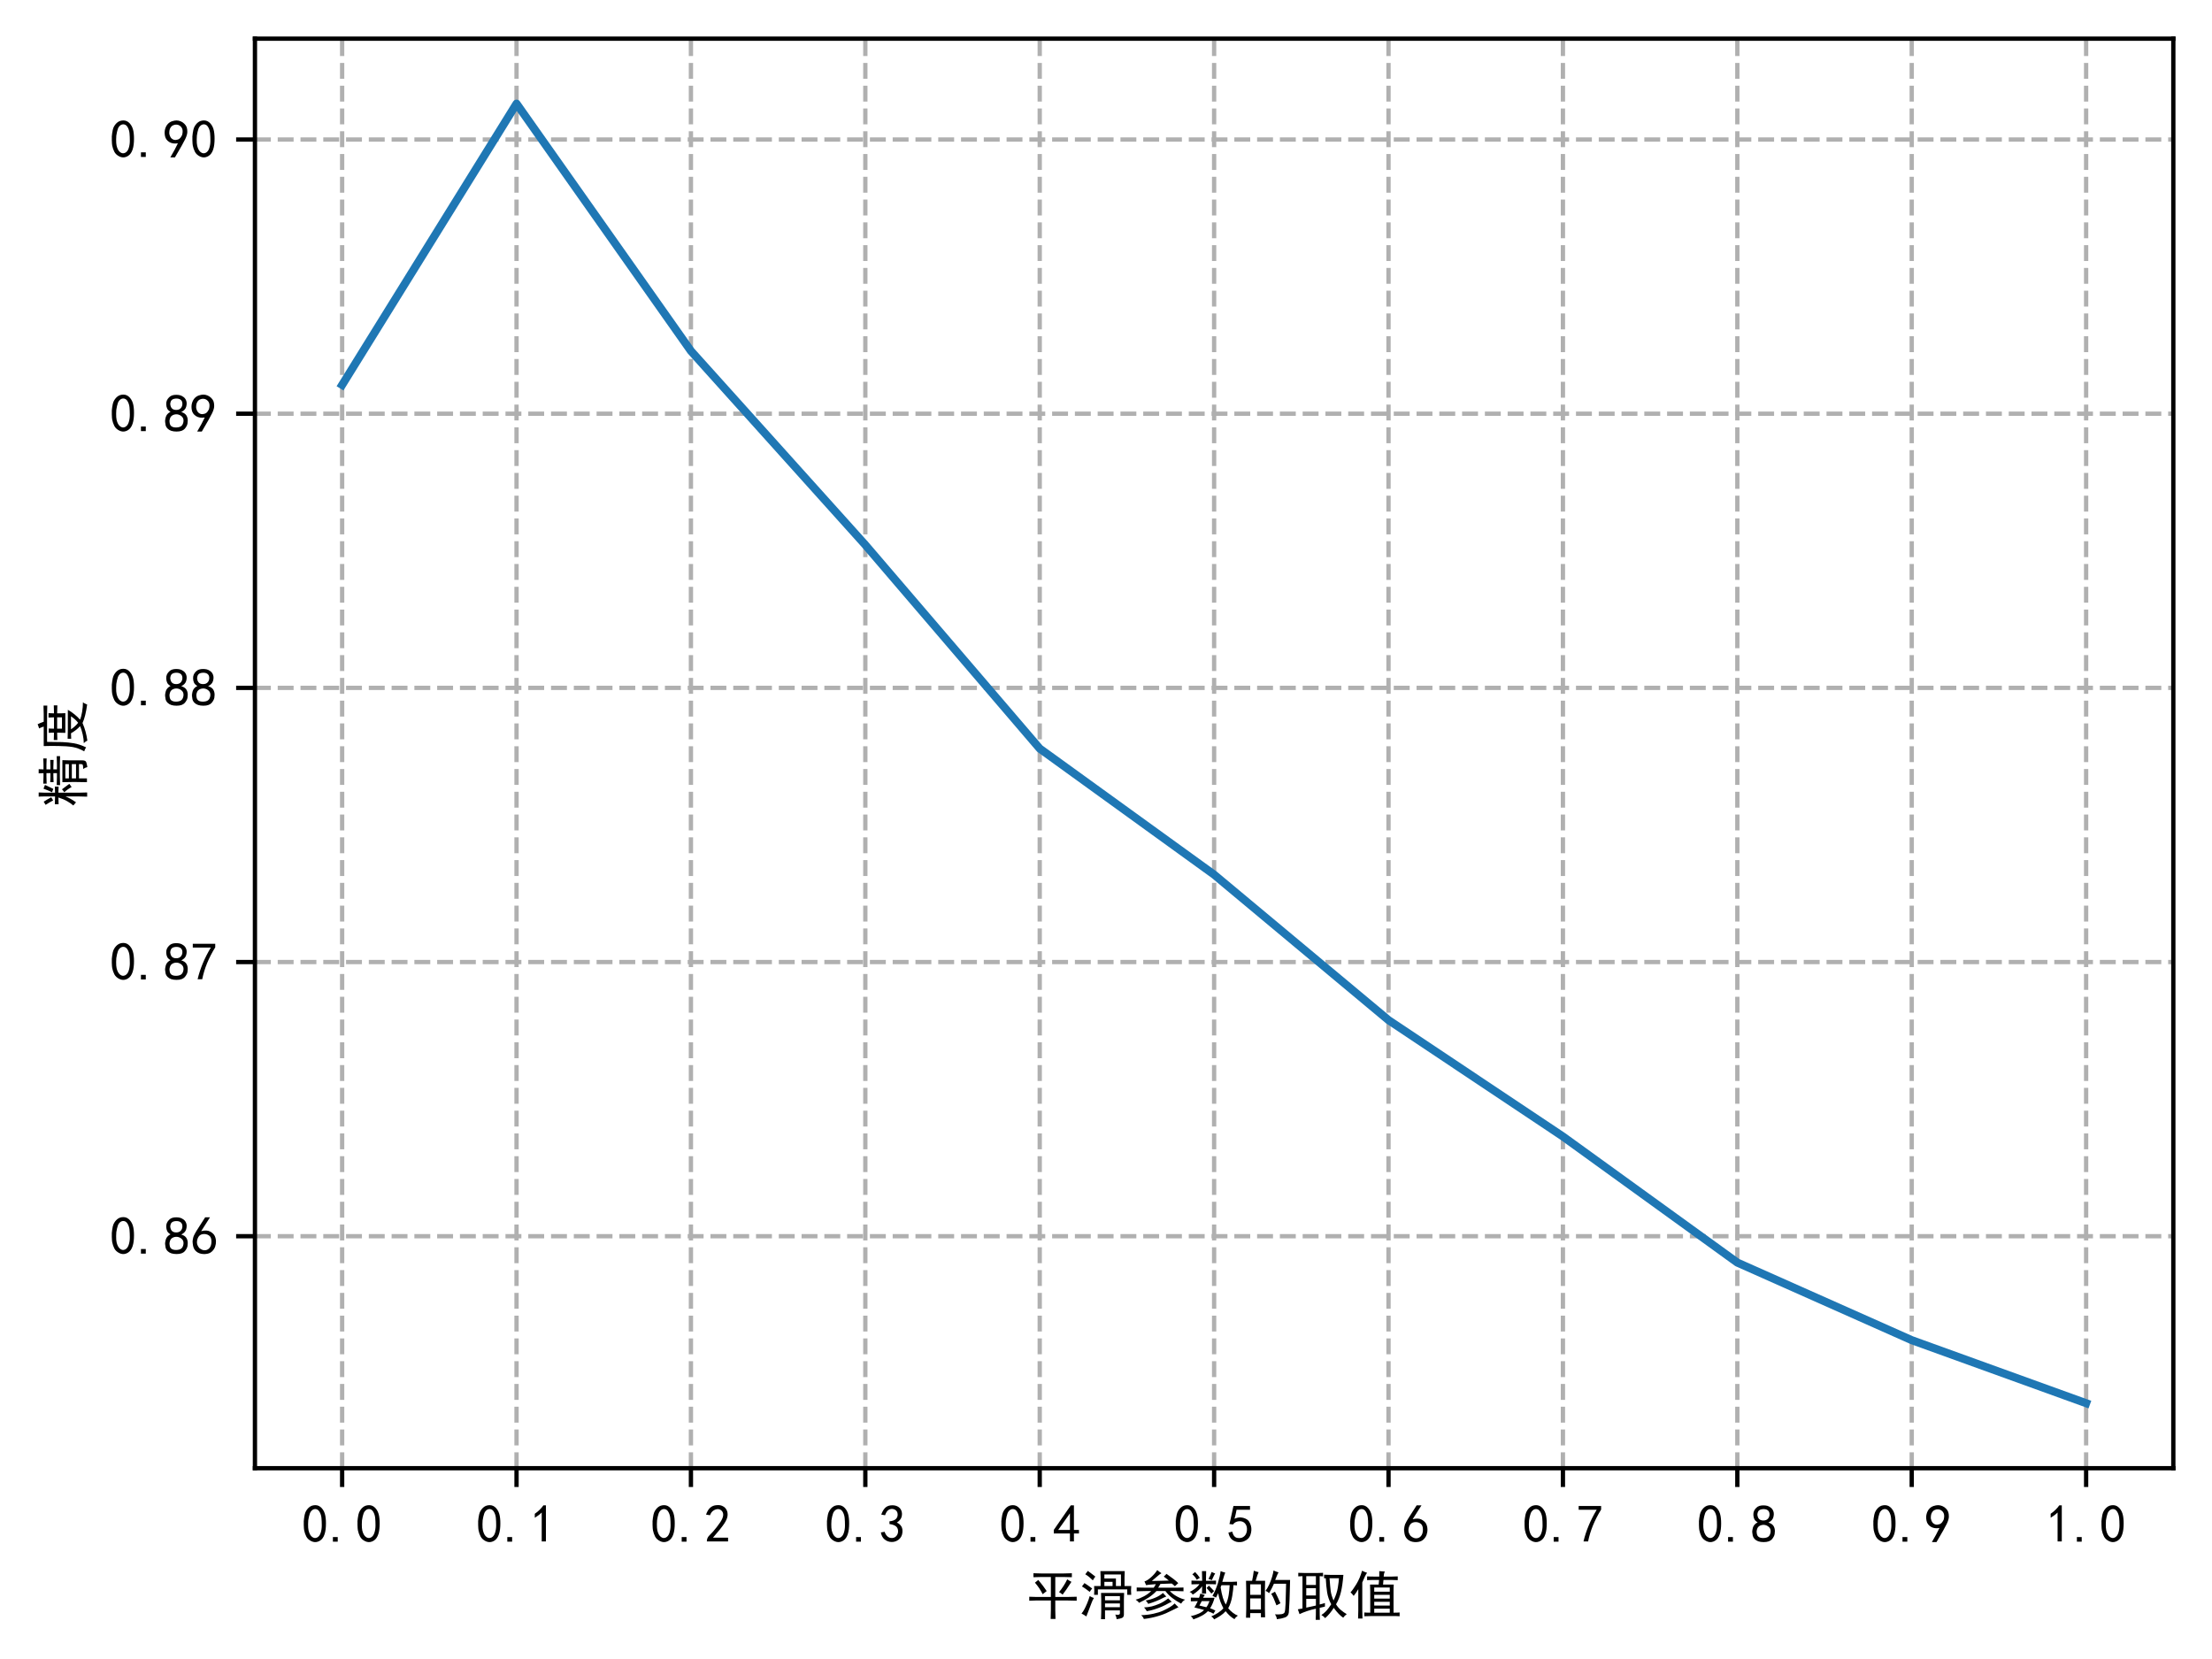 <?xml version="1.0" encoding="utf-8" standalone="no"?>
<!DOCTYPE svg PUBLIC "-//W3C//DTD SVG 1.1//EN"
  "http://www.w3.org/Graphics/SVG/1.1/DTD/svg11.dtd">
<!-- Created with matplotlib (https://matplotlib.org/) -->
<svg height="308.895pt" version="1.1" viewBox="0 0 411.778 308.895" width="411.778pt" xmlns="http://www.w3.org/2000/svg" xmlns:xlink="http://www.w3.org/1999/xlink">
 <defs>
  <style type="text/css">*{stroke-linecap:butt;stroke-linejoin:round;}</style>
 </defs>
 <g id="figure_1">
  <g id="patch_1">
   <path d="M 0 308.895 
L 411.778 308.895 
L 411.778 0 
L 0 0 
z
" style="fill:#ffffff;"/>
  </g>
  <g id="axes_1">
   <g id="patch_2">
    <path d="M 47.458 273.312 
L 404.578 273.312 
L 404.578 7.2 
L 47.458 7.2 
z
" style="fill:#ffffff;"/>
   </g>
   <g id="matplotlib.axis_1">
    <g id="xtick_1">
     <g id="line2d_1">
      <path clip-path="url(#p7b96e944b2)" d="M 63.691 273.312 
L 63.691 7.2 
" style="fill:none;stroke:#b0b0b0;stroke-dasharray:2.96,1.28;stroke-dashoffset:0;stroke-width:0.8;"/>
     </g>
     <g id="line2d_2">
      <defs>
       <path d="M 0 0 
L 0 3.5 
" id="m62592b0b08" style="stroke:#000000;stroke-width:0.8;"/>
      </defs>
      <g>
       <use style="stroke:#000000;stroke-width:0.8;" x="63.691" xlink:href="#m62592b0b08" y="273.312"/>
      </g>
     </g>
     <g id="text_1">
      <!-- 0.0 -->
      <g transform="translate(56.191 287.187)scale(0.1 -0.1)">
       <defs>
        <path d="M 3.125 29.297 
Q 3.906 50 6.438 56.047 
Q 8.984 62.109 13.672 66.016 
Q 18.359 69.922 25.188 69.922 
Q 32.031 69.922 37.109 64.25 
Q 42.188 58.594 43.75 50 
Q 45.312 41.406 44.719 30.266 
Q 44.141 19.141 40.812 12.109 
Q 37.5 5.078 30.859 2.344 
Q 24.219 -0.391 17.578 2.922 
Q 10.938 6.25 8.203 11.719 
Q 5.469 17.188 4.297 23.234 
Q 3.125 29.297 3.906 50 
z
M 12.891 52.734 
Q 10.547 31.25 12.5 22.844 
Q 14.453 14.453 18.938 10.938 
Q 23.438 7.422 28.125 9.562 
Q 32.812 11.719 34.953 18.156 
Q 37.109 24.609 37.109 32.219 
Q 37.109 39.844 36.516 46.094 
Q 35.938 52.344 33 57.422 
Q 30.078 62.5 25.188 62.688 
Q 20.312 62.891 16.594 57.812 
Q 12.891 52.734 10.547 31.25 
z
" id="SimHei-48"/>
        <path d="M 16.797 1.953 
L 7.812 1.953 
L 7.812 10.547 
L 16.797 10.547 
z
" id="SimHei-46"/>
       </defs>
       <use xlink:href="#SimHei-48"/>
       <use x="50" xlink:href="#SimHei-46"/>
       <use x="100" xlink:href="#SimHei-48"/>
      </g>
     </g>
    </g>
    <g id="xtick_2">
     <g id="line2d_3">
      <path clip-path="url(#p7b96e944b2)" d="M 96.156 273.312 
L 96.156 7.2 
" style="fill:none;stroke:#b0b0b0;stroke-dasharray:2.96,1.28;stroke-dashoffset:0;stroke-width:0.8;"/>
     </g>
     <g id="line2d_4">
      <g>
       <use style="stroke:#000000;stroke-width:0.8;" x="96.156" xlink:href="#m62592b0b08" y="273.312"/>
      </g>
     </g>
     <g id="text_2">
      <!-- 0.1 -->
      <g transform="translate(88.656 287.187)scale(0.1 -0.1)">
       <defs>
        <path d="M 21.875 56.25 
Q 16.797 51.172 8.984 46.484 
L 8.984 53.906 
Q 18.75 60.547 25 69.531 
L 29.688 69.531 
L 29.688 2.344 
L 21.875 2.344 
z
" id="SimHei-49"/>
       </defs>
       <use xlink:href="#SimHei-48"/>
       <use x="50" xlink:href="#SimHei-46"/>
       <use x="100" xlink:href="#SimHei-49"/>
      </g>
     </g>
    </g>
    <g id="xtick_3">
     <g id="line2d_5">
      <path clip-path="url(#p7b96e944b2)" d="M 128.621 273.312 
L 128.621 7.2 
" style="fill:none;stroke:#b0b0b0;stroke-dasharray:2.96,1.28;stroke-dashoffset:0;stroke-width:0.8;"/>
     </g>
     <g id="line2d_6">
      <g>
       <use style="stroke:#000000;stroke-width:0.8;" x="128.621" xlink:href="#m62592b0b08" y="273.312"/>
      </g>
     </g>
     <g id="text_3">
      <!-- 0.2 -->
      <g transform="translate(121.121 287.187)scale(0.1 -0.1)">
       <defs>
        <path d="M 4.688 3.906 
Q 5.078 9.766 10.156 14.453 
Q 15.234 19.141 23.047 29.094 
Q 30.859 39.062 33.203 44.531 
Q 35.547 50 34.953 53.906 
Q 34.375 57.812 31.25 60.344 
Q 28.125 62.891 24.016 62.5 
Q 19.922 62.109 16.203 59.375 
Q 12.5 56.641 10.547 51.172 
L 3.125 52.344 
Q 6.25 61.328 11.125 65.422 
Q 16.016 69.531 22.656 69.922 
Q 26.562 70.312 29.688 69.719 
Q 32.812 69.141 36.125 66.984 
Q 39.453 64.844 41.594 60.547 
Q 43.75 56.25 43.156 50.188 
Q 42.578 44.141 37.109 35.734 
Q 31.641 27.344 16.016 9.375 
L 44.141 9.375 
L 44.141 2.344 
L 4.688 2.344 
z
" id="SimHei-50"/>
       </defs>
       <use xlink:href="#SimHei-48"/>
       <use x="50" xlink:href="#SimHei-46"/>
       <use x="100" xlink:href="#SimHei-50"/>
      </g>
     </g>
    </g>
    <g id="xtick_4">
     <g id="line2d_7">
      <path clip-path="url(#p7b96e944b2)" d="M 161.087 273.312 
L 161.087 7.2 
" style="fill:none;stroke:#b0b0b0;stroke-dasharray:2.96,1.28;stroke-dashoffset:0;stroke-width:0.8;"/>
     </g>
     <g id="line2d_8">
      <g>
       <use style="stroke:#000000;stroke-width:0.8;" x="161.087" xlink:href="#m62592b0b08" y="273.312"/>
      </g>
     </g>
     <g id="text_4">
      <!-- 0.3 -->
      <g transform="translate(153.587 287.187)scale(0.1 -0.1)">
       <defs>
        <path d="M 3.906 19.141 
L 10.938 20.312 
Q 12.5 15.234 16.016 11.906 
Q 19.531 8.594 24.797 8.781 
Q 30.078 8.984 33.203 13.078 
Q 36.328 17.188 35.938 22.453 
Q 35.547 27.734 31.828 30.656 
Q 28.125 33.594 19.922 34.766 
L 19.922 39.844 
Q 28.125 40.625 31.828 44.141 
Q 35.547 47.656 35.156 53.312 
Q 34.766 58.984 30.078 61.516 
Q 25.391 64.062 20.109 62.109 
Q 14.844 60.156 11.719 51.172 
L 4.688 52.344 
Q 7.031 59.375 11.125 64.062 
Q 15.234 68.75 22.266 69.531 
Q 29.297 70.312 34.562 67.766 
Q 39.844 65.234 41.984 59.953 
Q 44.141 54.688 42.578 48.438 
Q 41.016 42.188 33.594 37.5 
Q 39.062 35.156 41.984 30.469 
Q 44.922 25.781 43.938 18.156 
Q 42.969 10.547 37.109 5.859 
Q 31.25 1.172 23.828 1.359 
Q 16.406 1.562 10.938 6.047 
Q 5.469 10.547 3.906 19.141 
z
" id="SimHei-51"/>
       </defs>
       <use xlink:href="#SimHei-48"/>
       <use x="50" xlink:href="#SimHei-46"/>
       <use x="100" xlink:href="#SimHei-51"/>
      </g>
     </g>
    </g>
    <g id="xtick_5">
     <g id="line2d_9">
      <path clip-path="url(#p7b96e944b2)" d="M 193.552 273.312 
L 193.552 7.2 
" style="fill:none;stroke:#b0b0b0;stroke-dasharray:2.96,1.28;stroke-dashoffset:0;stroke-width:0.8;"/>
     </g>
     <g id="line2d_10">
      <g>
       <use style="stroke:#000000;stroke-width:0.8;" x="193.552" xlink:href="#m62592b0b08" y="273.312"/>
      </g>
     </g>
     <g id="text_5">
      <!-- 0.4 -->
      <g transform="translate(186.052 287.187)scale(0.1 -0.1)">
       <defs>
        <path d="M 31.25 17.188 
L 1.172 17.188 
L 1.172 23.828 
L 32.812 69.531 
L 38.672 69.531 
L 38.672 23.828 
L 48.047 23.828 
L 48.047 17.188 
L 38.672 17.188 
L 38.672 2.344 
L 31.25 2.344 
z
M 31.25 23.828 
L 31.25 54.688 
L 9.375 23.828 
z
" id="SimHei-52"/>
       </defs>
       <use xlink:href="#SimHei-48"/>
       <use x="50" xlink:href="#SimHei-46"/>
       <use x="100" xlink:href="#SimHei-52"/>
      </g>
     </g>
    </g>
    <g id="xtick_6">
     <g id="line2d_11">
      <path clip-path="url(#p7b96e944b2)" d="M 226.018 273.312 
L 226.018 7.2 
" style="fill:none;stroke:#b0b0b0;stroke-dasharray:2.96,1.28;stroke-dashoffset:0;stroke-width:0.8;"/>
     </g>
     <g id="line2d_12">
      <g>
       <use style="stroke:#000000;stroke-width:0.8;" x="226.018" xlink:href="#m62592b0b08" y="273.312"/>
      </g>
     </g>
     <g id="text_6">
      <!-- 0.5 -->
      <g transform="translate(218.518 287.187)scale(0.1 -0.1)">
       <defs>
        <path d="M 8.594 20.703 
Q 11.328 10.156 17.969 8.984 
Q 24.609 7.812 28.703 10.344 
Q 32.812 12.891 34.562 16.984 
Q 36.328 21.094 36.125 26.172 
Q 35.938 31.25 33.391 34.766 
Q 30.859 38.281 26.953 39.453 
Q 23.047 40.625 18.156 39.453 
Q 13.281 38.281 10.156 33.984 
L 3.516 34.766 
Q 4.297 37.109 10.938 68.359 
L 41.797 68.359 
L 41.797 61.328 
L 16.797 61.328 
Q 14.844 50.781 12.891 44.531 
Q 18.75 47.266 23.828 47.062 
Q 28.906 46.875 33.594 44.719 
Q 38.281 42.578 40.422 38.859 
Q 42.578 35.156 43.547 31.438 
Q 44.531 27.734 44.328 23.438 
Q 44.141 19.141 42.578 14.641 
Q 41.016 10.156 37.891 7.219 
Q 34.766 4.297 30.266 2.531 
Q 25.781 0.781 19.922 1.172 
Q 14.062 1.562 8.781 5.469 
Q 3.516 9.375 1.562 18.75 
z
" id="SimHei-53"/>
       </defs>
       <use xlink:href="#SimHei-48"/>
       <use x="50" xlink:href="#SimHei-46"/>
       <use x="100" xlink:href="#SimHei-53"/>
      </g>
     </g>
    </g>
    <g id="xtick_7">
     <g id="line2d_13">
      <path clip-path="url(#p7b96e944b2)" d="M 258.483 273.312 
L 258.483 7.2 
" style="fill:none;stroke:#b0b0b0;stroke-dasharray:2.96,1.28;stroke-dashoffset:0;stroke-width:0.8;"/>
     </g>
     <g id="line2d_14">
      <g>
       <use style="stroke:#000000;stroke-width:0.8;" x="258.483" xlink:href="#m62592b0b08" y="273.312"/>
      </g>
     </g>
     <g id="text_7">
      <!-- 0.6 -->
      <g transform="translate(250.983 287.187)scale(0.1 -0.1)">
       <defs>
        <path d="M 3.516 19.531 
Q 4.297 30.859 6.047 34.766 
Q 7.812 38.672 11.328 44.531 
L 27.344 69.531 
L 36.328 69.531 
L 19.922 43.75 
Q 30.469 46.484 36.719 42.969 
Q 42.969 39.453 45.109 34.953 
Q 47.266 30.469 47.453 25.188 
Q 47.656 19.922 45.891 14.844 
Q 44.141 9.766 39.641 5.656 
Q 35.156 1.562 27.141 1.172 
Q 19.141 0.781 13.469 4.094 
Q 7.812 7.422 5.656 13.469 
Q 3.516 19.531 4.297 30.859 
z
M 12.5 16.016 
Q 19.531 8.594 25.391 8.203 
Q 31.25 7.812 35.156 12.109 
Q 39.062 16.406 39.062 24.609 
Q 39.062 32.812 34.172 35.938 
Q 29.297 39.062 23.234 38.281 
Q 17.188 37.5 14.453 32.422 
Q 11.719 27.344 12.109 21.672 
Q 12.5 16.016 19.531 8.594 
z
" id="SimHei-54"/>
       </defs>
       <use xlink:href="#SimHei-48"/>
       <use x="50" xlink:href="#SimHei-46"/>
       <use x="100" xlink:href="#SimHei-54"/>
      </g>
     </g>
    </g>
    <g id="xtick_8">
     <g id="line2d_15">
      <path clip-path="url(#p7b96e944b2)" d="M 290.949 273.312 
L 290.949 7.2 
" style="fill:none;stroke:#b0b0b0;stroke-dasharray:2.96,1.28;stroke-dashoffset:0;stroke-width:0.8;"/>
     </g>
     <g id="line2d_16">
      <g>
       <use style="stroke:#000000;stroke-width:0.8;" x="290.949" xlink:href="#m62592b0b08" y="273.312"/>
      </g>
     </g>
     <g id="text_8">
      <!-- 0.7 -->
      <g transform="translate(283.449 287.187)scale(0.1 -0.1)">
       <defs>
        <path d="M 13.281 2.344 
Q 20.312 32.031 37.891 61.328 
L 4.297 61.328 
L 4.297 68.359 
L 46.094 68.359 
L 46.094 61.719 
Q 27.734 32.031 21.875 2.344 
L 13.281 2.344 
z
" id="SimHei-55"/>
       </defs>
       <use xlink:href="#SimHei-48"/>
       <use x="50" xlink:href="#SimHei-46"/>
       <use x="100" xlink:href="#SimHei-55"/>
      </g>
     </g>
    </g>
    <g id="xtick_9">
     <g id="line2d_17">
      <path clip-path="url(#p7b96e944b2)" d="M 323.414 273.312 
L 323.414 7.2 
" style="fill:none;stroke:#b0b0b0;stroke-dasharray:2.96,1.28;stroke-dashoffset:0;stroke-width:0.8;"/>
     </g>
     <g id="line2d_18">
      <g>
       <use style="stroke:#000000;stroke-width:0.8;" x="323.414" xlink:href="#m62592b0b08" y="273.312"/>
      </g>
     </g>
     <g id="text_9">
      <!-- 0.8 -->
      <g transform="translate(315.914 287.187)scale(0.1 -0.1)">
       <defs>
        <path d="M 2.734 16.797 
Q 2.734 26.172 5.078 30.656 
Q 7.422 35.156 12.891 37.891 
Q 8.203 40.625 6.641 43.938 
Q 5.078 47.266 4.875 51.562 
Q 4.688 55.859 6.047 58.984 
Q 7.422 62.109 10.156 64.844 
Q 12.891 67.578 16.203 68.547 
Q 19.531 69.531 23.438 69.531 
Q 27.344 69.531 30.469 68.75 
Q 33.594 67.969 37.109 65.422 
Q 40.625 62.891 42.188 58.203 
Q 43.75 53.516 41.984 47.266 
Q 40.234 41.016 32.812 37.5 
Q 39.453 35.547 42.188 31.438 
Q 44.922 27.344 44.922 21.484 
Q 44.922 15.625 43.156 12.109 
Q 41.406 8.594 39.25 6.25 
Q 37.109 3.906 33.391 2.531 
Q 29.688 1.172 24.016 1.172 
Q 18.359 1.172 14.25 2.531 
Q 10.156 3.906 7.422 6.641 
Q 4.688 9.375 3.703 13.078 
Q 2.734 16.797 2.734 26.172 
z
M 10.938 26.562 
Q 10.547 17.188 12.297 13.672 
Q 14.062 10.156 18.75 9.172 
Q 23.438 8.203 28.516 9.375 
Q 33.594 10.547 35.547 14.844 
Q 37.5 19.141 36.906 23.438 
Q 36.328 27.734 32.031 30.656 
Q 27.734 33.594 22.656 33.203 
Q 17.578 32.812 14.25 29.688 
Q 10.938 26.562 10.547 17.188 
z
M 12.109 56.25 
Q 12.109 48.438 14.844 44.922 
Q 17.578 41.406 23.438 41.406 
Q 29.297 41.406 32.219 44.922 
Q 35.156 48.438 34.953 53.312 
Q 34.766 58.203 31.438 60.547 
Q 28.125 62.891 22.453 62.5 
Q 16.797 62.109 14.453 59.172 
Q 12.109 56.25 12.109 48.438 
z
" id="SimHei-56"/>
       </defs>
       <use xlink:href="#SimHei-48"/>
       <use x="50" xlink:href="#SimHei-46"/>
       <use x="100" xlink:href="#SimHei-56"/>
      </g>
     </g>
    </g>
    <g id="xtick_10">
     <g id="line2d_19">
      <path clip-path="url(#p7b96e944b2)" d="M 355.88 273.312 
L 355.88 7.2 
" style="fill:none;stroke:#b0b0b0;stroke-dasharray:2.96,1.28;stroke-dashoffset:0;stroke-width:0.8;"/>
     </g>
     <g id="line2d_20">
      <g>
       <use style="stroke:#000000;stroke-width:0.8;" x="355.88" xlink:href="#m62592b0b08" y="273.312"/>
      </g>
     </g>
     <g id="text_10">
      <!-- 0.9 -->
      <g transform="translate(348.38 287.187)scale(0.1 -0.1)">
       <defs>
        <path d="M 12.5 1.172 
Q 21.094 15.625 26.562 27.344 
Q 16.797 25.781 10.344 29.875 
Q 3.906 33.984 2.531 41.016 
Q 1.172 48.047 2.734 53.703 
Q 4.297 59.375 7.609 63.078 
Q 10.938 66.797 15.625 68.359 
Q 20.312 69.922 24.016 69.922 
Q 27.734 69.922 31.641 68.359 
Q 35.547 66.797 38.672 63.672 
Q 41.797 60.547 42.969 57.219 
Q 44.141 53.906 44.141 48.625 
Q 44.141 43.359 40.234 35.156 
Q 36.328 26.953 21.094 1.172 
z
M 9.766 50 
Q 10.938 39.844 14.641 36.516 
Q 18.359 33.203 22.656 33.594 
Q 26.953 33.984 29.484 35.938 
Q 32.031 37.891 34.375 42.578 
Q 35.938 48.438 35.156 52.531 
Q 34.375 56.641 31.047 59.375 
Q 27.734 62.109 23.828 62.109 
Q 21.484 62.5 17.766 60.938 
Q 14.062 59.375 11.906 54.688 
Q 9.766 50 10.938 39.844 
z
" id="SimHei-57"/>
       </defs>
       <use xlink:href="#SimHei-48"/>
       <use x="50" xlink:href="#SimHei-46"/>
       <use x="100" xlink:href="#SimHei-57"/>
      </g>
     </g>
    </g>
    <g id="xtick_11">
     <g id="line2d_21">
      <path clip-path="url(#p7b96e944b2)" d="M 388.345 273.312 
L 388.345 7.2 
" style="fill:none;stroke:#b0b0b0;stroke-dasharray:2.96,1.28;stroke-dashoffset:0;stroke-width:0.8;"/>
     </g>
     <g id="line2d_22">
      <g>
       <use style="stroke:#000000;stroke-width:0.8;" x="388.345" xlink:href="#m62592b0b08" y="273.312"/>
      </g>
     </g>
     <g id="text_11">
      <!-- 1.0 -->
      <g transform="translate(380.845 287.187)scale(0.1 -0.1)">
       <use xlink:href="#SimHei-49"/>
       <use x="50" xlink:href="#SimHei-46"/>
       <use x="100" xlink:href="#SimHei-48"/>
      </g>
     </g>
    </g>
    <g id="text_12">
     <!-- 平滑参数的取值 -->
     <g transform="translate(191.018 300.445)scale(0.1 -0.1)">
      <defs>
       <path d="M 70.703 75.391 
Q 76.562 75.391 85.156 75.781 
L 85.156 68.359 
Q 76.953 68.75 70.703 68.75 
L 54.297 68.75 
L 54.297 31.641 
L 78.125 31.641 
Q 86.719 31.641 94.141 32.031 
L 94.141 24.609 
Q 86.719 25 78.125 25 
L 54.297 25 
L 54.297 7.031 
Q 54.297 -1.562 54.688 -9.375 
L 45.703 -9.375 
Q 46.094 -1.562 46.094 7.031 
L 46.094 25 
L 17.578 25 
Q 12.109 25 5.859 24.609 
L 5.859 32.031 
Q 12.109 31.641 18.359 31.641 
L 46.094 31.641 
L 46.094 68.75 
L 27.734 68.75 
Q 21.875 68.75 13.672 68.359 
L 13.672 75.781 
Q 21.875 75.391 27.344 75.391 
z
M 61.328 40.625 
Q 70.312 51.562 76.562 64.453 
Q 80.469 61.719 84.375 59.766 
Q 74.609 44.531 67.969 35.938 
Q 64.844 38.672 61.328 40.625 
z
M 30.859 36.719 
Q 25 48.438 16.406 58.203 
Q 19.531 60.547 22.656 63.281 
Q 32.422 51.562 38.281 42.578 
Q 33.594 39.062 30.859 36.719 
z
" id="SimHei-24179"/>
       <path d="M 83.594 79.688 
Q 83.203 73.828 83.203 68.75 
L 83.203 51.953 
L 95.703 51.953 
Q 95.312 47.656 95.312 43.359 
Q 95.312 39.062 95.703 35.547 
L 88.281 35.547 
L 88.281 45.703 
L 33.594 45.703 
L 33.594 35.547 
L 26.562 35.547 
Q 26.953 39.844 26.953 43.75 
Q 26.953 48.047 26.562 51.953 
L 38.672 51.953 
L 38.672 68.359 
Q 38.672 73.047 38.281 79.688 
L 83.594 79.688 
z
M 82.422 39.062 
Q 82.031 33.594 82.031 26.953 
L 82.031 -1.172 
Q 82.031 -5.859 78.516 -7.422 
Q 75 -8.984 68.359 -9.766 
Q 68.359 -6.25 66.016 -1.172 
Q 74.609 -2.734 74.609 1.172 
L 74.609 6.641 
L 46.875 6.641 
L 46.875 -9.766 
L 39.453 -9.766 
Q 39.844 -1.953 39.844 3.516 
L 39.844 27.344 
Q 39.844 33.203 39.453 39.062 
L 82.422 39.062 
z
M 67.188 66.016 
L 67.188 51.953 
L 76.562 51.953 
L 76.562 73.438 
L 45.703 73.438 
L 45.703 66.016 
z
M 26.172 29.688 
Q 23.828 26.172 21.484 19.719 
Q 19.141 13.281 16.594 6.828 
Q 14.062 0.391 12.109 -4.688 
Q 7.812 -1.562 3.125 0.781 
Q 5.859 3.906 8.203 8.203 
Q 10.547 12.5 13.672 19.922 
Q 16.797 27.344 18.359 33.203 
Q 21.484 31.25 26.172 29.688 
z
M 74.609 25.391 
L 74.609 33.203 
L 46.875 33.203 
L 46.875 25.391 
z
M 74.609 12.5 
L 74.609 19.531 
L 46.875 19.531 
L 46.875 12.5 
z
M 14.844 80.078 
Q 17.188 78.516 21.281 75.391 
Q 25.391 72.266 28.906 69.531 
Q 26.562 66.797 24.219 62.5 
Q 20.703 66.016 17.375 68.75 
Q 14.062 71.484 10.156 73.828 
Q 12.891 77.344 14.844 80.078 
z
M 15.625 52.734 
Q 19.141 50.391 23.047 47.266 
Q 20.703 44.922 18.359 41.016 
Q 14.844 43.75 11.719 46.094 
Q 8.594 48.438 3.906 51.172 
L 8.594 57.422 
z
M 60.938 51.953 
L 60.938 59.766 
L 45.703 59.766 
L 45.703 51.953 
z
" id="SimHei-28369"/>
       <path d="M 51.953 75.781 
Q 48.438 73.828 44.531 70.312 
Q 40.625 66.797 33.984 61.328 
Q 44.531 61.719 51.172 61.719 
Q 57.812 61.719 65.625 62.109 
Q 61.719 65.625 56.25 69.531 
Q 59.375 72.266 61.328 74.609 
Q 76.562 64.062 83.203 57.422 
Q 79.688 54.297 76.953 51.562 
Q 74.219 54.297 71.094 56.641 
Q 56.641 56.25 50 55.859 
Q 47.266 50.781 45.703 48.828 
L 79.297 48.828 
Q 87.109 48.828 92.969 49.219 
L 92.969 42.188 
Q 87.5 42.578 79.297 42.578 
L 67.578 42.578 
Q 73.047 36.719 81.047 32.422 
Q 89.062 28.125 96.094 26.562 
Q 91.406 24.219 88.672 19.141 
Q 79.688 23.828 72.062 29.688 
Q 64.453 35.547 59.375 42.578 
L 42.578 42.578 
Q 36.328 35.938 28.312 30.656 
Q 20.312 25.391 10.156 20.703 
Q 8.203 23.828 3.906 26.562 
Q 11.328 28.516 19.328 32.812 
Q 27.344 37.109 32.812 42.578 
L 23.047 42.578 
Q 14.844 42.578 5.859 42.188 
L 5.859 49.219 
Q 13.672 48.828 23.047 48.828 
L 37.5 48.828 
L 39.844 52.344 
L 41.406 55.469 
Q 30.078 54.688 27.734 54.297 
Q 25.391 53.906 23.438 53.516 
Q 21.484 58.203 20.312 60.547 
Q 25 61.719 32.031 67.766 
Q 39.062 73.828 44.141 81.641 
Q 47.266 78.906 51.953 75.781 
z
M 83.594 12.5 
Q 78.516 10.156 72.062 6.828 
Q 65.625 3.516 60.156 1.172 
Q 54.688 -1.172 47.844 -3.312 
Q 41.016 -5.469 33.594 -7.031 
Q 26.172 -8.594 19.141 -9.375 
Q 17.969 -5.469 14.062 -2.344 
Q 26.172 -1.953 36.906 0.391 
Q 47.656 2.734 54.875 6.047 
Q 62.109 9.375 67.375 12.5 
Q 72.656 15.625 76.562 19.531 
Q 79.688 16.016 83.594 12.5 
z
M 71.094 22.656 
Q 67.969 21.484 63.078 18.75 
Q 58.203 16.016 52.344 13.469 
Q 46.484 10.938 39.25 8.594 
Q 32.031 6.25 24.609 5.078 
Q 22.656 8.984 19.531 12.109 
Q 27.734 12.5 33.984 14.062 
Q 40.234 15.625 48.047 18.938 
Q 55.859 22.266 64.453 28.906 
Q 67.188 26.172 71.094 22.656 
z
M 60.938 32.422 
Q 55.859 30.469 52.344 28.516 
Q 48.828 26.562 41.984 23.828 
Q 35.156 21.094 27.344 18.75 
Q 25.391 22.266 22.656 25 
Q 31.641 26.562 40.422 30.266 
Q 49.219 33.984 54.688 39.062 
Q 57.812 35.547 60.938 32.422 
z
" id="SimHei-21442"/>
       <path d="M 70.703 76.953 
Q 69.922 75 68.75 71.672 
Q 67.578 68.359 65.234 59.766 
L 83.203 59.766 
Q 87.109 59.766 92.578 60.156 
L 92.578 53.125 
Q 88.281 53.516 85.938 53.516 
Q 85.938 47.266 83.781 33.781 
Q 81.641 20.312 76.172 10.547 
Q 80.078 5.859 84.953 2.141 
Q 89.844 -1.562 94.141 -3.125 
Q 89.453 -6.641 87.891 -9.766 
Q 83.203 -7.031 79.297 -3.516 
Q 75.391 0 71.484 5.078 
Q 67.188 0.391 62.297 -2.922 
Q 57.422 -6.25 50 -10.156 
Q 48.047 -6.641 44.531 -4.688 
Q 50.391 -2.344 57.031 1.953 
Q 63.672 6.25 67.188 10.547 
Q 64.453 16.016 61.906 22.266 
Q 59.375 28.516 57.422 38.672 
Q 56.25 35.547 53.516 30.469 
Q 50.781 32.031 46.875 33.594 
Q 53.125 44.531 57.031 57.422 
Q 60.938 70.312 62.109 79.688 
Q 66.797 77.734 70.703 76.953 
z
M 32.812 35.156 
Q 31.25 33.594 29.297 30.078 
L 50.781 30.078 
Q 48.438 20.312 42.578 10.547 
Q 48.828 8.203 52.344 6.25 
Q 50.391 3.516 48.828 0.391 
Q 45.312 2.734 38.281 5.078 
Q 30.469 -3.516 11.328 -10.156 
Q 9.375 -5.859 6.25 -4.297 
Q 24.609 0 31.25 7.422 
Q 20.312 10.156 13.281 12.109 
Q 15.625 15.625 19.531 23.828 
Q 15.625 23.828 6.641 23.438 
L 6.641 30.469 
Q 14.062 30.078 21.875 30.078 
Q 23.438 33.594 24.219 37.891 
Q 28.516 36.328 32.812 35.156 
z
M 27.734 61.719 
Q 27.734 71.094 27.344 79.688 
L 35.156 79.688 
Q 34.766 71.484 34.766 61.719 
Q 48.047 61.719 53.516 62.109 
L 53.516 55.078 
Q 48.047 55.469 34.766 55.469 
Q 34.766 44.141 35.156 37.891 
L 27.344 37.891 
Q 27.734 43.359 27.734 51.562 
Q 25.781 48.438 20.312 43.547 
Q 14.844 38.672 10.156 35.938 
Q 8.203 39.453 4.297 41.016 
Q 7.812 42.188 13.672 46.484 
Q 19.531 50.781 22.656 55.469 
Q 14.844 55.469 7.812 55.078 
L 7.812 62.109 
Q 14.453 61.719 27.734 61.719 
z
M 62.109 49.609 
Q 65.625 26.562 71.875 17.578 
Q 75.781 26.562 77.141 35.734 
Q 78.516 44.922 78.906 53.516 
L 63.672 53.516 
L 62.109 49.609 
z
M 22.656 15.625 
Q 27.344 14.453 35.547 12.5 
Q 38.672 16.406 41.406 23.828 
L 26.953 23.828 
Q 25 19.922 22.656 15.625 
z
M 51.953 75.391 
Q 50 72.266 48.828 69.531 
Q 47.656 66.797 45.703 62.891 
Q 42.578 64.453 39.453 65.234 
Q 42.578 70.312 45.312 78.125 
Q 49.219 76.172 51.953 75.391 
z
M 40.234 52.734 
Q 45.312 47.656 50 42.578 
Q 47.656 40.625 44.922 37.891 
Q 39.453 44.531 35.938 48.438 
Q 38.281 50.391 40.234 52.734 
z
M 14.453 78.125 
Q 19.922 72.656 23.438 67.188 
L 17.578 63.672 
Q 14.844 69.141 9.375 73.828 
Q 12.891 76.172 14.453 78.125 
z
" id="SimHei-25968"/>
       <path d="M 32.812 77.734 
Q 30.859 74.219 27.344 61.719 
L 44.922 61.719 
Q 44.531 55.078 44.531 44.922 
L 44.531 10.547 
Q 44.531 4.688 44.922 -6.25 
L 37.109 -6.25 
L 37.109 1.562 
L 17.188 1.562 
L 17.188 -7.031 
L 9.375 -7.031 
Q 9.766 5.469 9.766 8.594 
L 9.766 44.531 
Q 9.766 55.078 9.375 61.719 
L 20.703 61.719 
Q 22.656 70.703 23.828 80.469 
Q 29.297 78.516 32.812 77.734 
z
M 91.016 48.047 
Q 90.625 24.219 89.062 2.734 
Q 88.281 -4.297 81.641 -6.641 
Q 75 -8.984 66.797 -9.766 
Q 66.406 -5.469 63.281 -0.781 
Q 71.094 -1.172 75.578 -0.391 
Q 80.078 0.391 81.25 3.125 
Q 82.422 5.859 83 19.141 
Q 83.594 32.422 83.984 56.25 
L 61.328 56.25 
Q 58.203 48.828 52.344 38.672 
Q 49.609 41.406 45.703 42.969 
Q 49.219 47.656 52.344 54.297 
Q 55.469 60.938 57.812 68.75 
Q 60.156 76.562 60.547 80.859 
Q 66.016 78.516 69.922 77.344 
Q 67.969 74.219 66.594 70.5 
Q 65.234 66.797 63.672 63.281 
L 91.406 63.281 
Q 91.016 55.078 91.016 48.047 
z
M 37.109 8.203 
L 37.109 28.906 
L 17.188 28.906 
L 17.188 8.203 
z
M 37.109 35.547 
L 37.109 55.078 
L 17.188 55.078 
L 17.188 35.547 
z
M 67.969 32.031 
Q 70.312 27.344 73.438 19.922 
Q 70.703 18.75 66.016 16.016 
Q 63.281 23.438 60.938 28.703 
Q 58.594 33.984 56.25 37.5 
Q 58.984 39.062 63.281 41.406 
z
" id="SimHei-30340"/>
       <path d="M 41.406 76.172 
Q 48.047 76.172 52.734 76.562 
L 52.734 69.922 
Q 49.609 70.312 46.484 70.312 
L 46.484 17.578 
Q 50.781 18.75 56.25 20.312 
L 56.25 13.672 
Q 51.172 12.5 46.484 11.328 
Q 46.484 -3.906 46.875 -10.938 
L 39.062 -10.938 
Q 39.453 -5.078 39.453 9.766 
Q 30.078 7.812 22.266 5.078 
Q 14.453 2.344 8.984 -0.391 
L 5.859 8.594 
L 14.453 10.156 
L 14.453 70.312 
Q 11.328 70.312 6.641 69.922 
L 6.641 76.562 
Q 11.719 76.172 20.312 76.172 
z
M 49.609 -1.953 
Q 54.688 1.172 58.781 5.656 
Q 62.891 10.156 67.969 17.969 
Q 62.109 28.906 60.344 40.234 
Q 58.594 51.562 57.812 66.406 
L 54.688 66.406 
L 54.688 73.047 
Q 62.5 72.656 68.75 72.656 
L 90.625 72.656 
Q 89.062 53.516 86.125 41.016 
Q 83.203 28.516 76.953 17.969 
Q 80.078 12.5 85.344 7.812 
Q 90.625 3.125 96.875 -0.391 
Q 92.969 -3.125 90.234 -7.031 
Q 82.031 -1.562 72.656 11.328 
Q 65.625 0 56.641 -7.812 
Q 54.297 -4.688 49.609 -1.953 
z
M 64.844 66.406 
Q 66.016 50.781 66.984 42.969 
Q 67.969 35.156 72.266 25 
Q 78.516 37.891 80.266 49.016 
Q 82.031 60.156 82.422 66.406 
L 64.844 66.406 
z
M 39.453 53.906 
L 39.453 70.312 
L 21.484 70.312 
L 21.484 53.906 
z
M 21.484 11.719 
Q 30.859 13.672 39.453 15.625 
L 39.453 28.125 
L 21.484 28.125 
L 21.484 11.719 
z
M 39.453 34.375 
L 39.453 48.047 
L 21.484 48.047 
L 21.484 34.375 
z
" id="SimHei-21462"/>
       <path d="M 57.422 69.531 
L 57.422 79.688 
Q 62.109 79.297 67.969 78.906 
Q 66.016 76.172 65.625 69.531 
L 80.078 69.531 
Q 86.719 69.531 91.797 69.922 
L 91.797 62.891 
Q 86.328 63.281 80.078 63.281 
L 65.234 63.281 
L 64.453 54.688 
L 84.375 54.688 
Q 83.984 50 83.984 42.188 
L 83.984 2.344 
Q 91.797 2.344 95.312 2.734 
L 95.312 -4.297 
Q 90.234 -3.906 81.25 -3.906 
L 44.531 -3.906 
Q 35.547 -3.906 29.688 -4.297 
L 29.688 2.734 
Q 33.203 2.344 40.625 2.344 
L 40.625 42.188 
Q 40.625 49.609 40.234 54.688 
L 56.25 54.688 
L 57.031 63.281 
L 50 63.281 
Q 40.234 63.281 34.766 62.891 
L 34.766 69.922 
Q 39.844 69.531 50 69.531 
z
M 34.766 76.562 
Q 31.641 73.047 25.781 58.594 
L 25.781 7.031 
Q 25.781 -1.172 26.172 -8.594 
L 17.969 -8.594 
Q 18.359 -1.953 18.359 5.859 
L 18.359 46.094 
Q 13.672 38.281 9.766 33.594 
Q 6.641 37.891 3.906 40.234 
Q 7.812 44.141 14.641 55.266 
Q 21.484 66.406 25.391 80.469 
Q 30.859 77.734 34.766 76.562 
z
M 76.953 41.406 
L 76.953 49.219 
L 48.047 49.219 
L 48.047 41.406 
z
M 76.953 2.344 
L 76.953 9.766 
L 48.047 9.766 
L 48.047 2.344 
z
M 76.953 15.625 
L 76.953 22.656 
L 48.047 22.656 
L 48.047 15.625 
z
M 76.953 28.516 
L 76.953 35.547 
L 48.047 35.547 
L 48.047 28.516 
z
" id="SimHei-20540"/>
      </defs>
      <use xlink:href="#SimHei-24179"/>
      <use x="100" xlink:href="#SimHei-28369"/>
      <use x="200" xlink:href="#SimHei-21442"/>
      <use x="300" xlink:href="#SimHei-25968"/>
      <use x="400" xlink:href="#SimHei-30340"/>
      <use x="500" xlink:href="#SimHei-21462"/>
      <use x="600" xlink:href="#SimHei-20540"/>
     </g>
    </g>
   </g>
   <g id="matplotlib.axis_2">
    <g id="ytick_1">
     <g id="line2d_23">
      <path clip-path="url(#p7b96e944b2)" d="M 47.458 230.127 
L 404.578 230.127 
" style="fill:none;stroke:#b0b0b0;stroke-dasharray:2.96,1.28;stroke-dashoffset:0;stroke-width:0.8;"/>
     </g>
     <g id="line2d_24">
      <defs>
       <path d="M 0 0 
L -3.5 0 
" id="ma483e81208" style="stroke:#000000;stroke-width:0.8;"/>
      </defs>
      <g>
       <use style="stroke:#000000;stroke-width:0.8;" x="47.458" xlink:href="#ma483e81208" y="230.127"/>
      </g>
     </g>
     <g id="text_13">
      <!-- 0.86 -->
      <g transform="translate(20.458 233.565)scale(0.1 -0.1)">
       <use xlink:href="#SimHei-48"/>
       <use x="50" xlink:href="#SimHei-46"/>
       <use x="100" xlink:href="#SimHei-56"/>
       <use x="150" xlink:href="#SimHei-54"/>
      </g>
     </g>
    </g>
    <g id="ytick_2">
     <g id="line2d_25">
      <path clip-path="url(#p7b96e944b2)" d="M 47.458 179.09 
L 404.578 179.09 
" style="fill:none;stroke:#b0b0b0;stroke-dasharray:2.96,1.28;stroke-dashoffset:0;stroke-width:0.8;"/>
     </g>
     <g id="line2d_26">
      <g>
       <use style="stroke:#000000;stroke-width:0.8;" x="47.458" xlink:href="#ma483e81208" y="179.09"/>
      </g>
     </g>
     <g id="text_14">
      <!-- 0.87 -->
      <g transform="translate(20.458 182.527)scale(0.1 -0.1)">
       <use xlink:href="#SimHei-48"/>
       <use x="50" xlink:href="#SimHei-46"/>
       <use x="100" xlink:href="#SimHei-56"/>
       <use x="150" xlink:href="#SimHei-55"/>
      </g>
     </g>
    </g>
    <g id="ytick_3">
     <g id="line2d_27">
      <path clip-path="url(#p7b96e944b2)" d="M 47.458 128.052 
L 404.578 128.052 
" style="fill:none;stroke:#b0b0b0;stroke-dasharray:2.96,1.28;stroke-dashoffset:0;stroke-width:0.8;"/>
     </g>
     <g id="line2d_28">
      <g>
       <use style="stroke:#000000;stroke-width:0.8;" x="47.458" xlink:href="#ma483e81208" y="128.052"/>
      </g>
     </g>
     <g id="text_15">
      <!-- 0.88 -->
      <g transform="translate(20.458 131.489)scale(0.1 -0.1)">
       <use xlink:href="#SimHei-48"/>
       <use x="50" xlink:href="#SimHei-46"/>
       <use x="100" xlink:href="#SimHei-56"/>
       <use x="150" xlink:href="#SimHei-56"/>
      </g>
     </g>
    </g>
    <g id="ytick_4">
     <g id="line2d_29">
      <path clip-path="url(#p7b96e944b2)" d="M 47.458 77.014 
L 404.578 77.014 
" style="fill:none;stroke:#b0b0b0;stroke-dasharray:2.96,1.28;stroke-dashoffset:0;stroke-width:0.8;"/>
     </g>
     <g id="line2d_30">
      <g>
       <use style="stroke:#000000;stroke-width:0.8;" x="47.458" xlink:href="#ma483e81208" y="77.014"/>
      </g>
     </g>
     <g id="text_16">
      <!-- 0.89 -->
      <g transform="translate(20.458 80.451)scale(0.1 -0.1)">
       <use xlink:href="#SimHei-48"/>
       <use x="50" xlink:href="#SimHei-46"/>
       <use x="100" xlink:href="#SimHei-56"/>
       <use x="150" xlink:href="#SimHei-57"/>
      </g>
     </g>
    </g>
    <g id="ytick_5">
     <g id="line2d_31">
      <path clip-path="url(#p7b96e944b2)" d="M 47.458 25.976 
L 404.578 25.976 
" style="fill:none;stroke:#b0b0b0;stroke-dasharray:2.96,1.28;stroke-dashoffset:0;stroke-width:0.8;"/>
     </g>
     <g id="line2d_32">
      <g>
       <use style="stroke:#000000;stroke-width:0.8;" x="47.458" xlink:href="#ma483e81208" y="25.976"/>
      </g>
     </g>
     <g id="text_17">
      <!-- 0.90 -->
      <g transform="translate(20.458 29.413)scale(0.1 -0.1)">
       <use xlink:href="#SimHei-48"/>
       <use x="50" xlink:href="#SimHei-46"/>
       <use x="100" xlink:href="#SimHei-57"/>
       <use x="150" xlink:href="#SimHei-48"/>
      </g>
     </g>
    </g>
    <g id="text_18">
     <!-- 精度 -->
     <g transform="translate(15.208 150.256)rotate(-90)scale(0.1 -0.1)">
      <defs>
       <path d="M 87.5 35.938 
Q 87.109 28.516 87.109 21.875 
L 87.109 -1.562 
Q 87.109 -7.422 83.391 -8.594 
Q 79.688 -9.766 74.609 -10.547 
Q 73.438 -5.859 71.094 -2.734 
Q 76.562 -2.734 78.312 -2.141 
Q 80.078 -1.562 80.078 1.172 
L 80.078 5.078 
L 53.516 5.078 
L 53.516 -9.766 
L 46.484 -9.766 
Q 46.875 1.172 46.875 14.453 
Q 46.875 27.734 46.484 35.938 
L 87.5 35.938 
z
M 19.922 69.531 
Q 19.922 76.172 19.531 80.078 
L 27.344 80.078 
Q 26.953 73.047 26.953 69.141 
L 26.953 49.609 
Q 33.203 49.609 38.281 50 
L 38.281 42.969 
Q 33.203 43.359 26.953 43.359 
L 26.953 5.078 
Q 26.953 -1.172 27.344 -10.156 
L 19.531 -10.156 
Q 19.922 -1.172 19.922 5.078 
L 19.922 30.078 
Q 16.406 21.094 8.984 10.547 
Q 6.25 12.891 3.125 15.625 
Q 7.031 19.922 11.125 27.141 
Q 15.234 34.375 17.969 43.359 
Q 10.938 43.359 5.469 42.969 
L 5.469 50 
Q 10.938 49.609 19.922 49.609 
z
M 63.281 71.094 
Q 63.281 75.781 62.891 80.078 
L 70.703 80.078 
Q 70.312 75 70.312 71.094 
L 78.906 71.094 
Q 85.547 71.094 90.625 71.484 
L 90.625 65.234 
Q 85.156 65.625 78.906 65.625 
L 70.312 65.625 
L 70.312 58.203 
L 75.781 58.203 
Q 82.031 58.203 87.891 58.594 
L 87.891 52.344 
Q 82.031 52.734 75.391 52.734 
L 70.312 52.734 
L 70.312 46.094 
L 79.688 46.094 
Q 86.719 46.094 94.922 46.484 
L 94.922 40.234 
Q 87.109 40.625 79.688 40.625 
L 56.25 40.625 
Q 50 40.625 41.016 40.234 
L 41.016 46.484 
Q 49.219 46.094 55.859 46.094 
L 63.281 46.094 
L 63.281 52.734 
L 57.422 52.734 
Q 51.562 52.734 46.484 52.344 
L 46.484 58.594 
Q 51.953 58.203 55.859 58.203 
L 63.281 58.203 
L 63.281 65.625 
L 57.031 65.625 
Q 50.781 65.625 43.75 65.234 
L 43.75 71.484 
Q 50.781 71.094 57.031 71.094 
z
M 80.078 10.547 
L 80.078 18.359 
L 53.516 18.359 
L 53.516 10.547 
z
M 80.078 23.828 
L 80.078 30.469 
L 53.516 30.469 
L 53.516 23.828 
z
M 41.406 68.359 
Q 35.938 57.031 33.984 52.734 
Q 30.859 54.297 27.734 55.078 
Q 31.641 63.281 34.375 71.094 
Q 38.672 69.531 41.406 68.359 
z
M 33.203 36.719 
Q 38.672 29.688 43.359 23.047 
Q 40.625 21.094 37.5 18.75 
Q 33.203 26.562 27.734 32.422 
Q 30.859 34.375 33.203 36.719 
z
M 10.156 70.703 
Q 14.062 64.844 18.359 56.641 
Q 16.016 55.469 12.5 53.125 
Q 9.375 59.375 4.297 67.188 
Q 7.812 69.141 10.156 70.703 
z
" id="SimHei-31934"/>
       <path d="M 27.344 26.172 
Q 38.281 25.781 44.922 25.781 
L 81.25 25.781 
Q 77.734 19.531 72.656 13.281 
Q 67.578 7.031 62.891 3.125 
Q 67.969 0.781 77.344 -0.781 
Q 86.719 -2.344 95.312 -2.344 
Q 92.969 -4.688 91.016 -10.156 
Q 79.688 -8.594 71.094 -6.438 
Q 62.5 -4.297 56.641 -1.562 
Q 48.438 -5.078 40.422 -7.219 
Q 32.422 -9.375 23.828 -10.547 
Q 22.656 -7.422 19.141 -3.906 
Q 26.172 -3.906 35.156 -1.953 
Q 44.141 0 50.781 3.125 
Q 44.141 8.594 37.5 19.922 
L 27.344 19.531 
z
M 46.484 79.297 
Q 50.781 80.469 54.297 82.031 
Q 56.641 77.734 58.984 70.703 
L 73.438 70.703 
Q 77.734 70.703 89.062 71.094 
L 89.062 64.062 
Q 78.125 64.453 72.656 64.453 
L 21.484 64.453 
Q 21.484 46.875 21.094 36.125 
Q 20.703 25.391 18.938 14.844 
Q 17.188 4.297 11.328 -8.203 
Q 7.812 -5.859 3.906 -4.688 
Q 10.156 6.25 11.906 16.797 
Q 13.672 27.344 13.859 43.75 
Q 14.062 60.156 13.672 70.703 
L 50 70.703 
Q 48.438 75.781 46.484 79.297 
z
M 38.672 51.562 
Q 38.672 57.812 38.281 61.328 
L 46.484 61.328 
Q 46.094 58.203 46.094 51.562 
L 67.188 51.562 
Q 67.188 57.812 66.797 61.719 
L 75 61.719 
Q 74.609 57.031 74.609 51.562 
Q 83.203 51.562 89.453 51.953 
L 89.453 45.312 
Q 83.594 45.703 74.609 45.703 
Q 74.609 35.156 75 30.469 
L 38.281 30.469 
Q 38.672 36.719 38.672 45.703 
Q 33.984 45.703 25 45.312 
L 25 51.953 
Q 33.984 51.562 38.672 51.562 
z
M 67.188 36.719 
L 67.188 45.703 
L 46.094 45.703 
L 46.094 36.719 
z
M 44.922 19.922 
Q 50 12.109 57.031 6.641 
Q 62.891 10.938 69.141 19.922 
L 45.312 19.922 
z
" id="SimHei-24230"/>
      </defs>
      <use xlink:href="#SimHei-31934"/>
      <use x="100" xlink:href="#SimHei-24230"/>
     </g>
    </g>
   </g>
   <g id="line2d_33">
    <path clip-path="url(#p7b96e944b2)" d="M 63.691 71.652 
L 96.156 19.296 
L 128.621 65.333 
L 161.087 101.44 
L 193.552 139.353 
L 226.018 162.823 
L 258.483 189.904 
L 290.949 211.568 
L 323.414 235.038 
L 355.88 249.481 
L 388.345 261.216 
" style="fill:none;stroke:#1f77b4;stroke-linecap:square;stroke-width:1.5;"/>
   </g>
   <g id="patch_3">
    <path d="M 47.458 273.312 
L 47.458 7.2 
" style="fill:none;stroke:#000000;stroke-linecap:square;stroke-linejoin:miter;stroke-width:0.8;"/>
   </g>
   <g id="patch_4">
    <path d="M 404.578 273.312 
L 404.578 7.2 
" style="fill:none;stroke:#000000;stroke-linecap:square;stroke-linejoin:miter;stroke-width:0.8;"/>
   </g>
   <g id="patch_5">
    <path d="M 47.458 273.312 
L 404.578 273.312 
" style="fill:none;stroke:#000000;stroke-linecap:square;stroke-linejoin:miter;stroke-width:0.8;"/>
   </g>
   <g id="patch_6">
    <path d="M 47.458 7.2 
L 404.578 7.2 
" style="fill:none;stroke:#000000;stroke-linecap:square;stroke-linejoin:miter;stroke-width:0.8;"/>
   </g>
  </g>
 </g>
 <defs>
  <clipPath id="p7b96e944b2">
   <rect height="266.112" width="357.12" x="47.458" y="7.2"/>
  </clipPath>
 </defs>
</svg>
